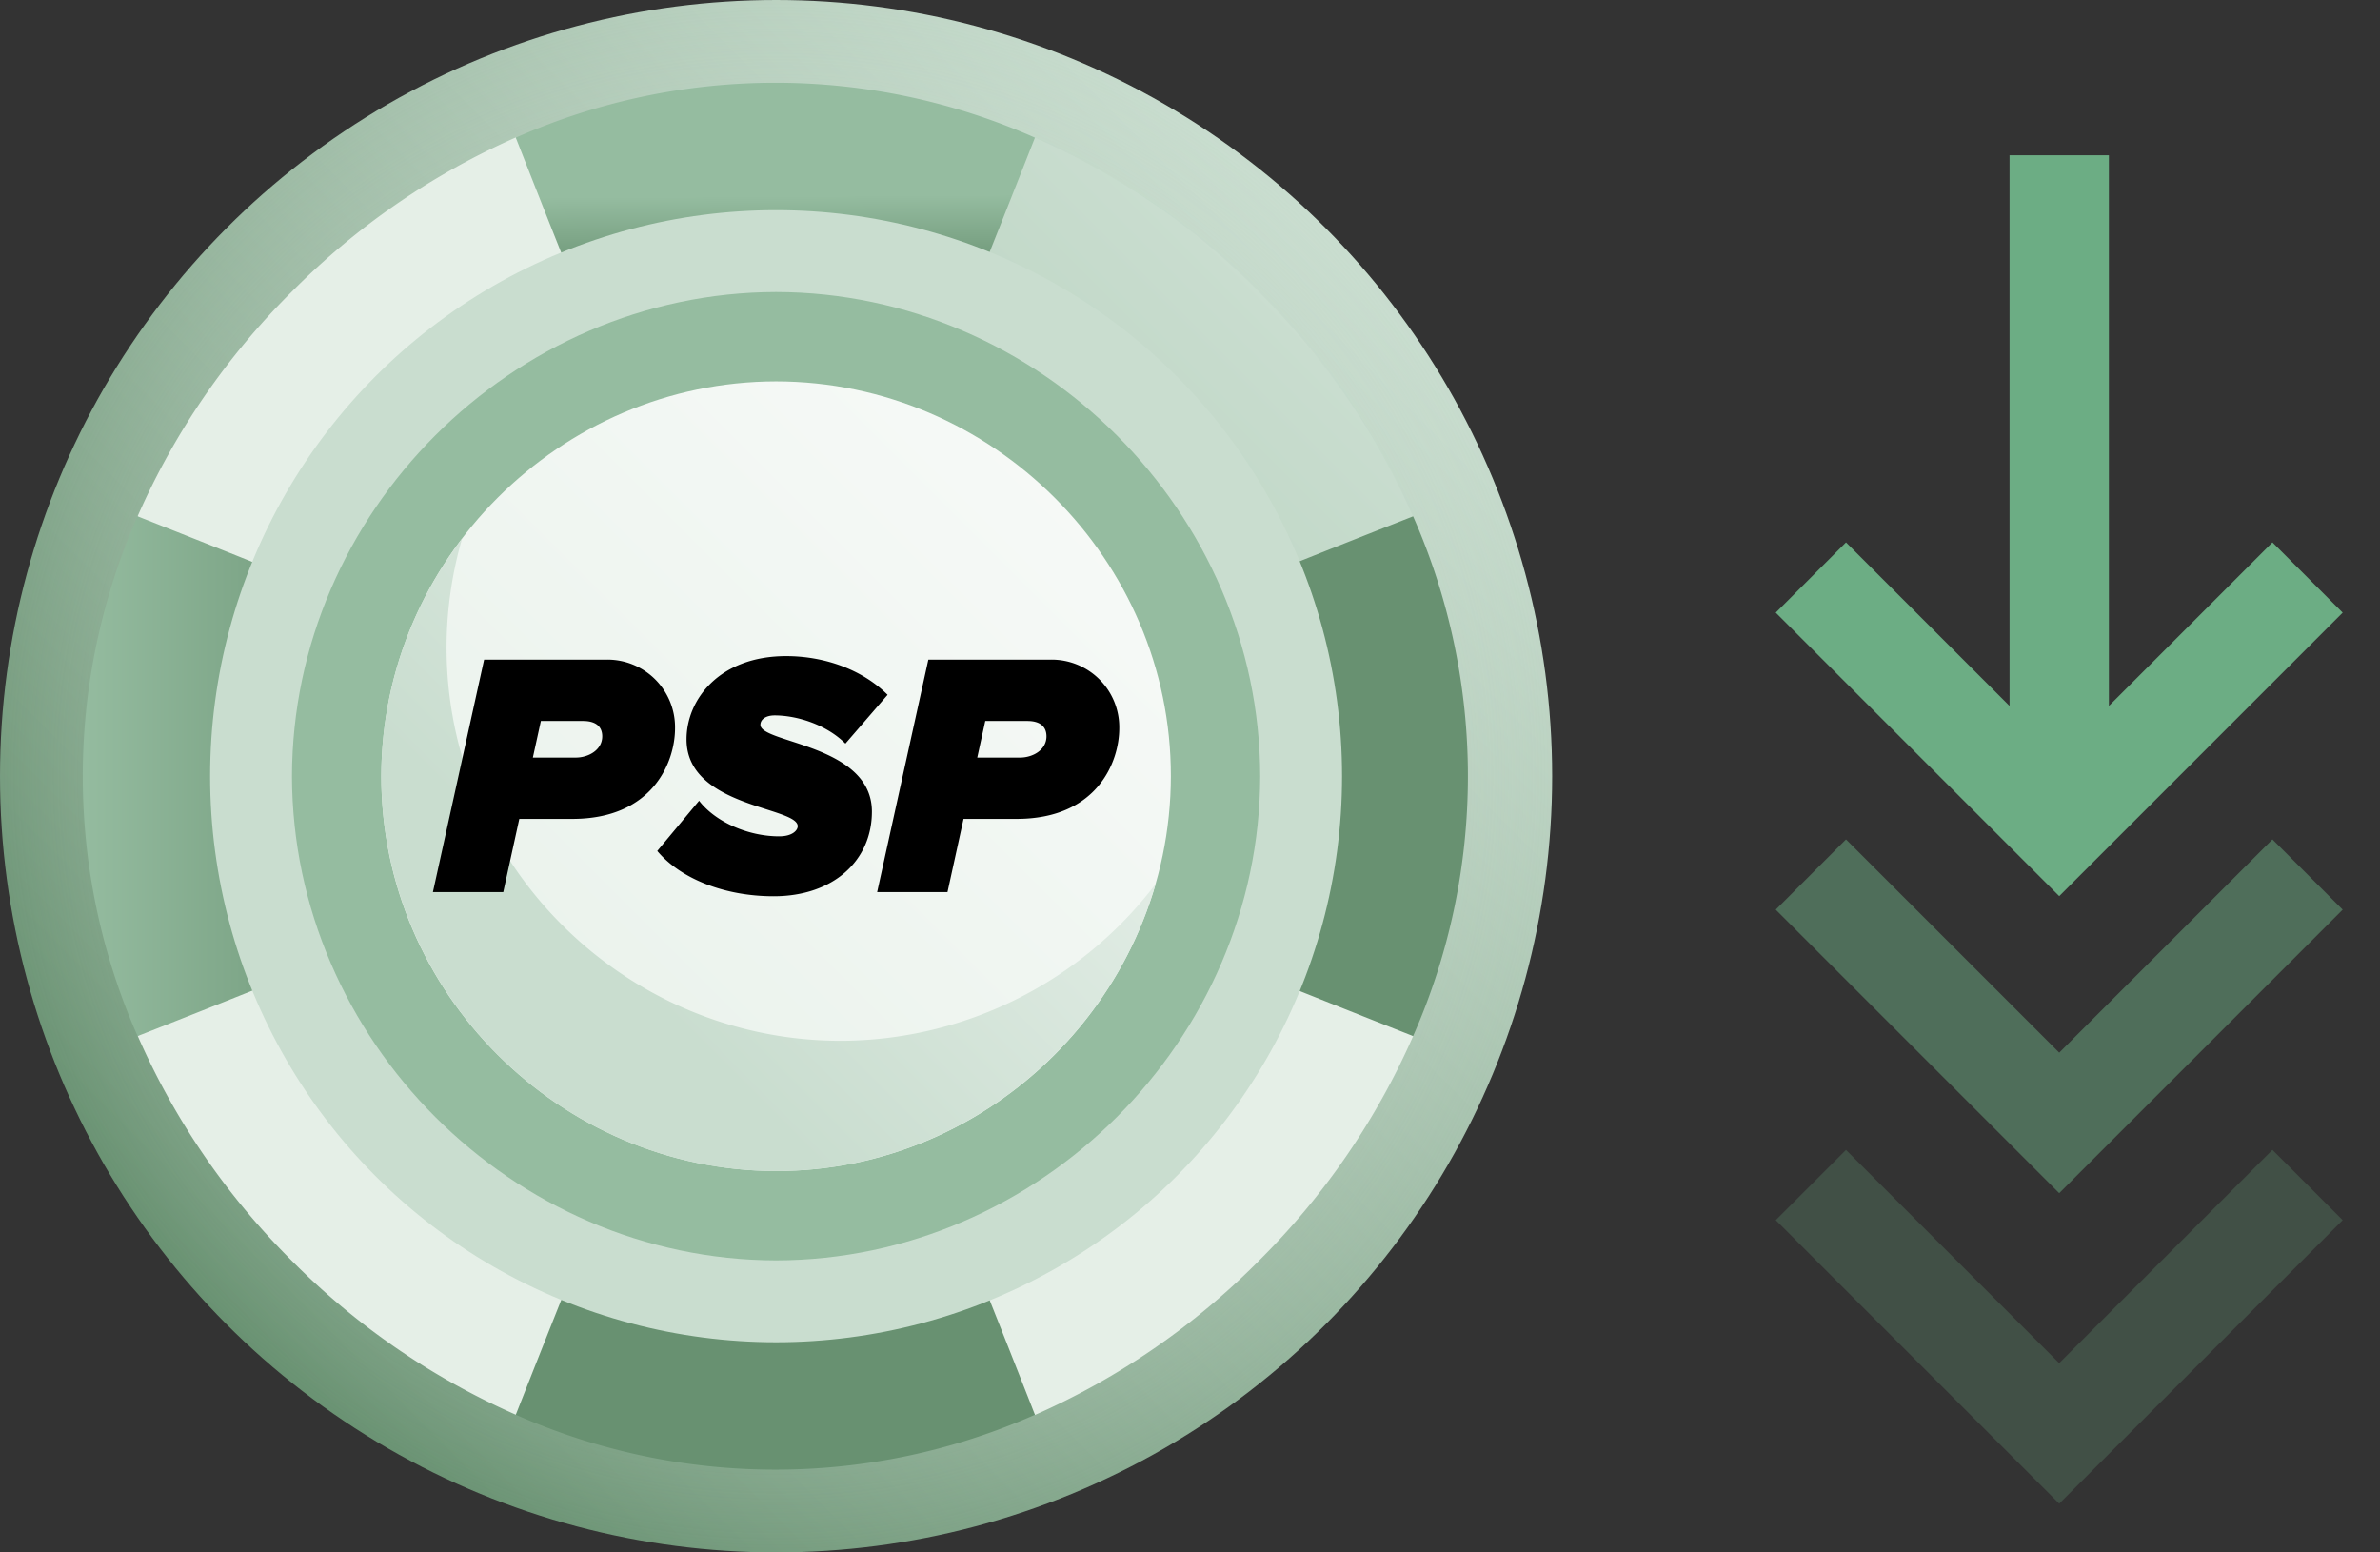 <svg width="46" height="30" xmlns="http://www.w3.org/2000/svg"><rect width="100%" height="100%" fill="#333333" stroke="none"/><defs><linearGradient x1="14.645%" y1="85.355%" x2="85.355%" y2="14.646%" id="a"><stop stop-color="#689171" offset="0%"/><stop stop-color="#C9DDCF" offset="100%"/></linearGradient><linearGradient x1="-6.857%" y1="106.917%" x2="90.217%" y2="9.723%" id="c"><stop stop-color="#B0CDB7" offset="0%"/><stop stop-color="#C9DDCF" offset="82%"/><stop stop-color="#E5EFE7" offset="100%"/></linearGradient><linearGradient x1="-9.866%" y1="-820.513%" x2="109.187%" y2="-701.312%" id="d"><stop stop-color="#B0CDB7" offset="0%"/><stop stop-color="#C9DDCF" offset="82%"/><stop stop-color="#E5EFE7" offset="100%"/></linearGradient><linearGradient x1="24.647%" y1="-1028.509%" x2="69.993%" y2="-983.106%" id="e"><stop stop-color="#B0CDB7" offset="0%"/><stop stop-color="#C9DDCF" offset="82%"/><stop stop-color="#E5EFE7" offset="100%"/></linearGradient><linearGradient x1="-12.025%" y1="-1070.962%" x2="129.691%" y2="-929.069%" id="f"><stop stop-color="#B0CDB7" offset="0%"/><stop stop-color="#C9DDCF" offset="82%"/><stop stop-color="#E5EFE7" offset="100%"/></linearGradient><linearGradient x1="50.286%" y1="64.865%" x2="49.982%" y2="32.229%" id="g"><stop stop-color="#689171" offset="28%"/><stop stop-color="#95BCA0" offset="100%"/></linearGradient><linearGradient x1="131.269%" y1="-1001.575%" x2="-1.252%" y2="-1001.575%" id="h"><stop stop-color="#689171" offset="28%"/><stop stop-color="#95BCA0" offset="100%"/></linearGradient><linearGradient x1="50%" y1="-1746.838%" x2="50%" y2="-1851.337%" id="i"><stop stop-color="#689171" offset="28%"/><stop stop-color="#95BCA0" offset="100%"/></linearGradient><linearGradient x1="30.243%" y1="-998.314%" x2="71.734%" y2="-1002.129%" id="j"><stop stop-color="#689171" offset="28%"/><stop stop-color="#95BCA0" offset="100%"/></linearGradient><linearGradient x1="-47.758%" y1="-530.512%" x2="100.426%" y2="-382.327%" id="k"><stop stop-color="#689171" offset="0%"/><stop stop-color="#C9DDCF" offset="100%"/></linearGradient><linearGradient x1="2.044%" y1="-562.326%" x2="71.343%" y2="-493.031%" id="l"><stop stop-color="#689171" offset="28%"/><stop stop-color="#95BCA0" offset="100%"/></linearGradient><linearGradient x1="-38.3%" y1="138.3%" x2="136.983%" y2="-36.983%" id="m"><stop stop-color="#B0CDB7" offset="0%"/><stop stop-color="#E5EFE7" offset="17%"/><stop stop-color="#FFF" offset="100%"/></linearGradient><linearGradient x1="3.324%" y1="80.888%" x2="136.309%" y2="-27.683%" id="n"><stop stop-color="#C9DDCF" offset="0%"/><stop stop-color="#C9DDCF" offset="17%"/><stop stop-color="#FFF" offset="100%"/></linearGradient><radialGradient cx="50%" cy="50%" fx="50%" fy="50%" r="50%" id="b"><stop stop-color="#606060" offset="0%"/><stop stop-color="#689171" stop-opacity=".87" offset="13%"/><stop stop-color="#B0CDB7" stop-opacity=".63" offset="37%"/><stop stop-color="#C9DDCF" stop-opacity=".33" offset="67%"/><stop stop-color="#E5EFE7" stop-opacity="0" offset="100%"/></radialGradient></defs><g fill="none" fill-rule="evenodd"><g stroke="#6CAD84" stroke-width="1.92"><path opacity=".48" d="M35 16.9l4.8 4.8 4.8-4.8"/><path opacity=".24" d="M35 22.9l4.8 4.8 4.8-4.8"/><path d="M39.8 3v12M35 11.16l4.8 4.8 4.8-4.8"/></g><g fill-rule="nonzero"><circle fill="url(#a)" cx="15" cy="15" r="15"/><circle fill="url(#b)" cx="15" cy="15" r="15"/><path d="M24.336 5.64A14.121 14.121 0 0020 2.66a1211.52 1211.52 0 01-3.976 4.035 1146.27 1146.27 0 007.256 7.266c1.354-1.343 2.697-2.67 4.03-3.98a14.139 14.139 0 00-2.976-4.337l.002-.004z" fill="url(#c)"/><path d="M5.636 5.64A14.139 14.139 0 002.66 9.976c1.328 1.307 2.671 2.634 4.03 3.98 2.42-2.402 4.856-4.84 7.255-7.266a1455.44 1455.44 0 01-3.976-4.034A14.121 14.121 0 005.636 5.64z" fill="url(#d)"/><path d="M5.636 24.36a14.11 14.11 0 004.335 2.98 1475.69 1475.69 0 013.977-4.035 1146.267 1146.267 0 00-7.256-7.266c-1.354 1.343-2.698 2.67-4.03 3.98a14.117 14.117 0 002.974 4.341z" fill="url(#e)"/><path d="M24.336 24.36a14.139 14.139 0 002.976-4.336 1605.693 1605.693 0 01-4.03-3.98c-2.42 2.402-4.857 4.84-7.255 7.266 1.341 1.356 2.667 2.7 3.976 4.034a14.121 14.121 0 004.333-2.984z" fill="url(#f)"/><path d="M20.003 2.66a12.393 12.393 0 00-10.034 0c.745 1.902 1.51 3.812 2.295 5.73 1.814-.01 3.629-.01 5.444 0a504.711 504.711 0 002.295-5.73z" fill="url(#g)"/><path d="M2.66 9.978a12.427 12.427 0 000 10.044 413.73 413.73 0 005.723-2.297c-.01-1.817-.01-3.633 0-5.45A528.681 528.681 0 002.66 9.978z" fill="url(#h)"/><path d="M9.97 27.34a12.393 12.393 0 0010.033 0 415.999 415.999 0 00-2.295-5.73c-1.815.01-3.63.01-5.444 0a510.605 510.605 0 00-2.295 5.73z" fill="url(#i)"/><path d="M27.312 20.022a12.432 12.432 0 000-10.044 415.67 415.67 0 00-5.723 2.297 550.05 550.05 0 010 5.45c1.914.781 3.822 1.547 5.723 2.297z" fill="url(#j)"/><circle fill="url(#k)" cx="15" cy="15" r="10.939"/><path d="M15 5.643c-5.098.01-9.347 4.26-9.357 9.357.01 5.098 4.26 9.347 9.357 9.357 5.098-.01 9.347-4.26 9.357-9.357-.01-5.098-4.26-9.347-9.357-9.357z" fill="url(#l)"/><path d="M15 7.37c-4.182.005-7.625 3.448-7.63 7.63-.004 4.182 3.448 7.625 7.63 7.63 4.182.004 7.625-3.448 7.63-7.63.004-4.182-3.448-7.625-7.63-7.63z" fill="url(#m)"/><path d="M16.254 20.113c-4.197 0-7.633-3.428-7.623-7.617a7.593 7.593 0 01.299-2.085A7.55 7.55 0 007.37 15c.005 4.182 3.448 7.625 7.63 7.63 3.465 0 6.415-2.368 7.337-5.549a7.669 7.669 0 01-6.083 3.032z" fill="url(#n)"/><path d="M8.367 17.24l.99-4.493h2.37a1.307 1.307 0 011.32 1.327c0 .653-.431 1.751-1.987 1.751h-1.023l-.31 1.414h-1.36zm2.76-2.6c.25 0 .513-.149.513-.41 0-.203-.142-.297-.371-.297h-.815l-.155.707h.829zm1.577 1.804l.808-.97c.31.405.942.688 1.548.688.256 0 .358-.117.358-.196 0-.377-2.149-.363-2.149-1.677 0-.78.645-1.61 1.926-1.61.734 0 1.468.257 1.96.748l-.815.943c-.37-.37-.943-.545-1.367-.545-.176 0-.276.08-.276.182 0 .357 2.155.377 2.155 1.677 0 .943-.741 1.636-1.899 1.636-.957 0-1.805-.344-2.25-.876zm4.249.796l.99-4.493h2.37a1.307 1.307 0 011.32 1.327c0 .653-.43 1.751-1.986 1.751h-1.024l-.31 1.414h-1.36zm2.761-2.6c.25 0 .512-.149.512-.41 0-.203-.141-.297-.37-.297h-.813l-.155.707h.826z" fill="#000"/></g></g></svg>